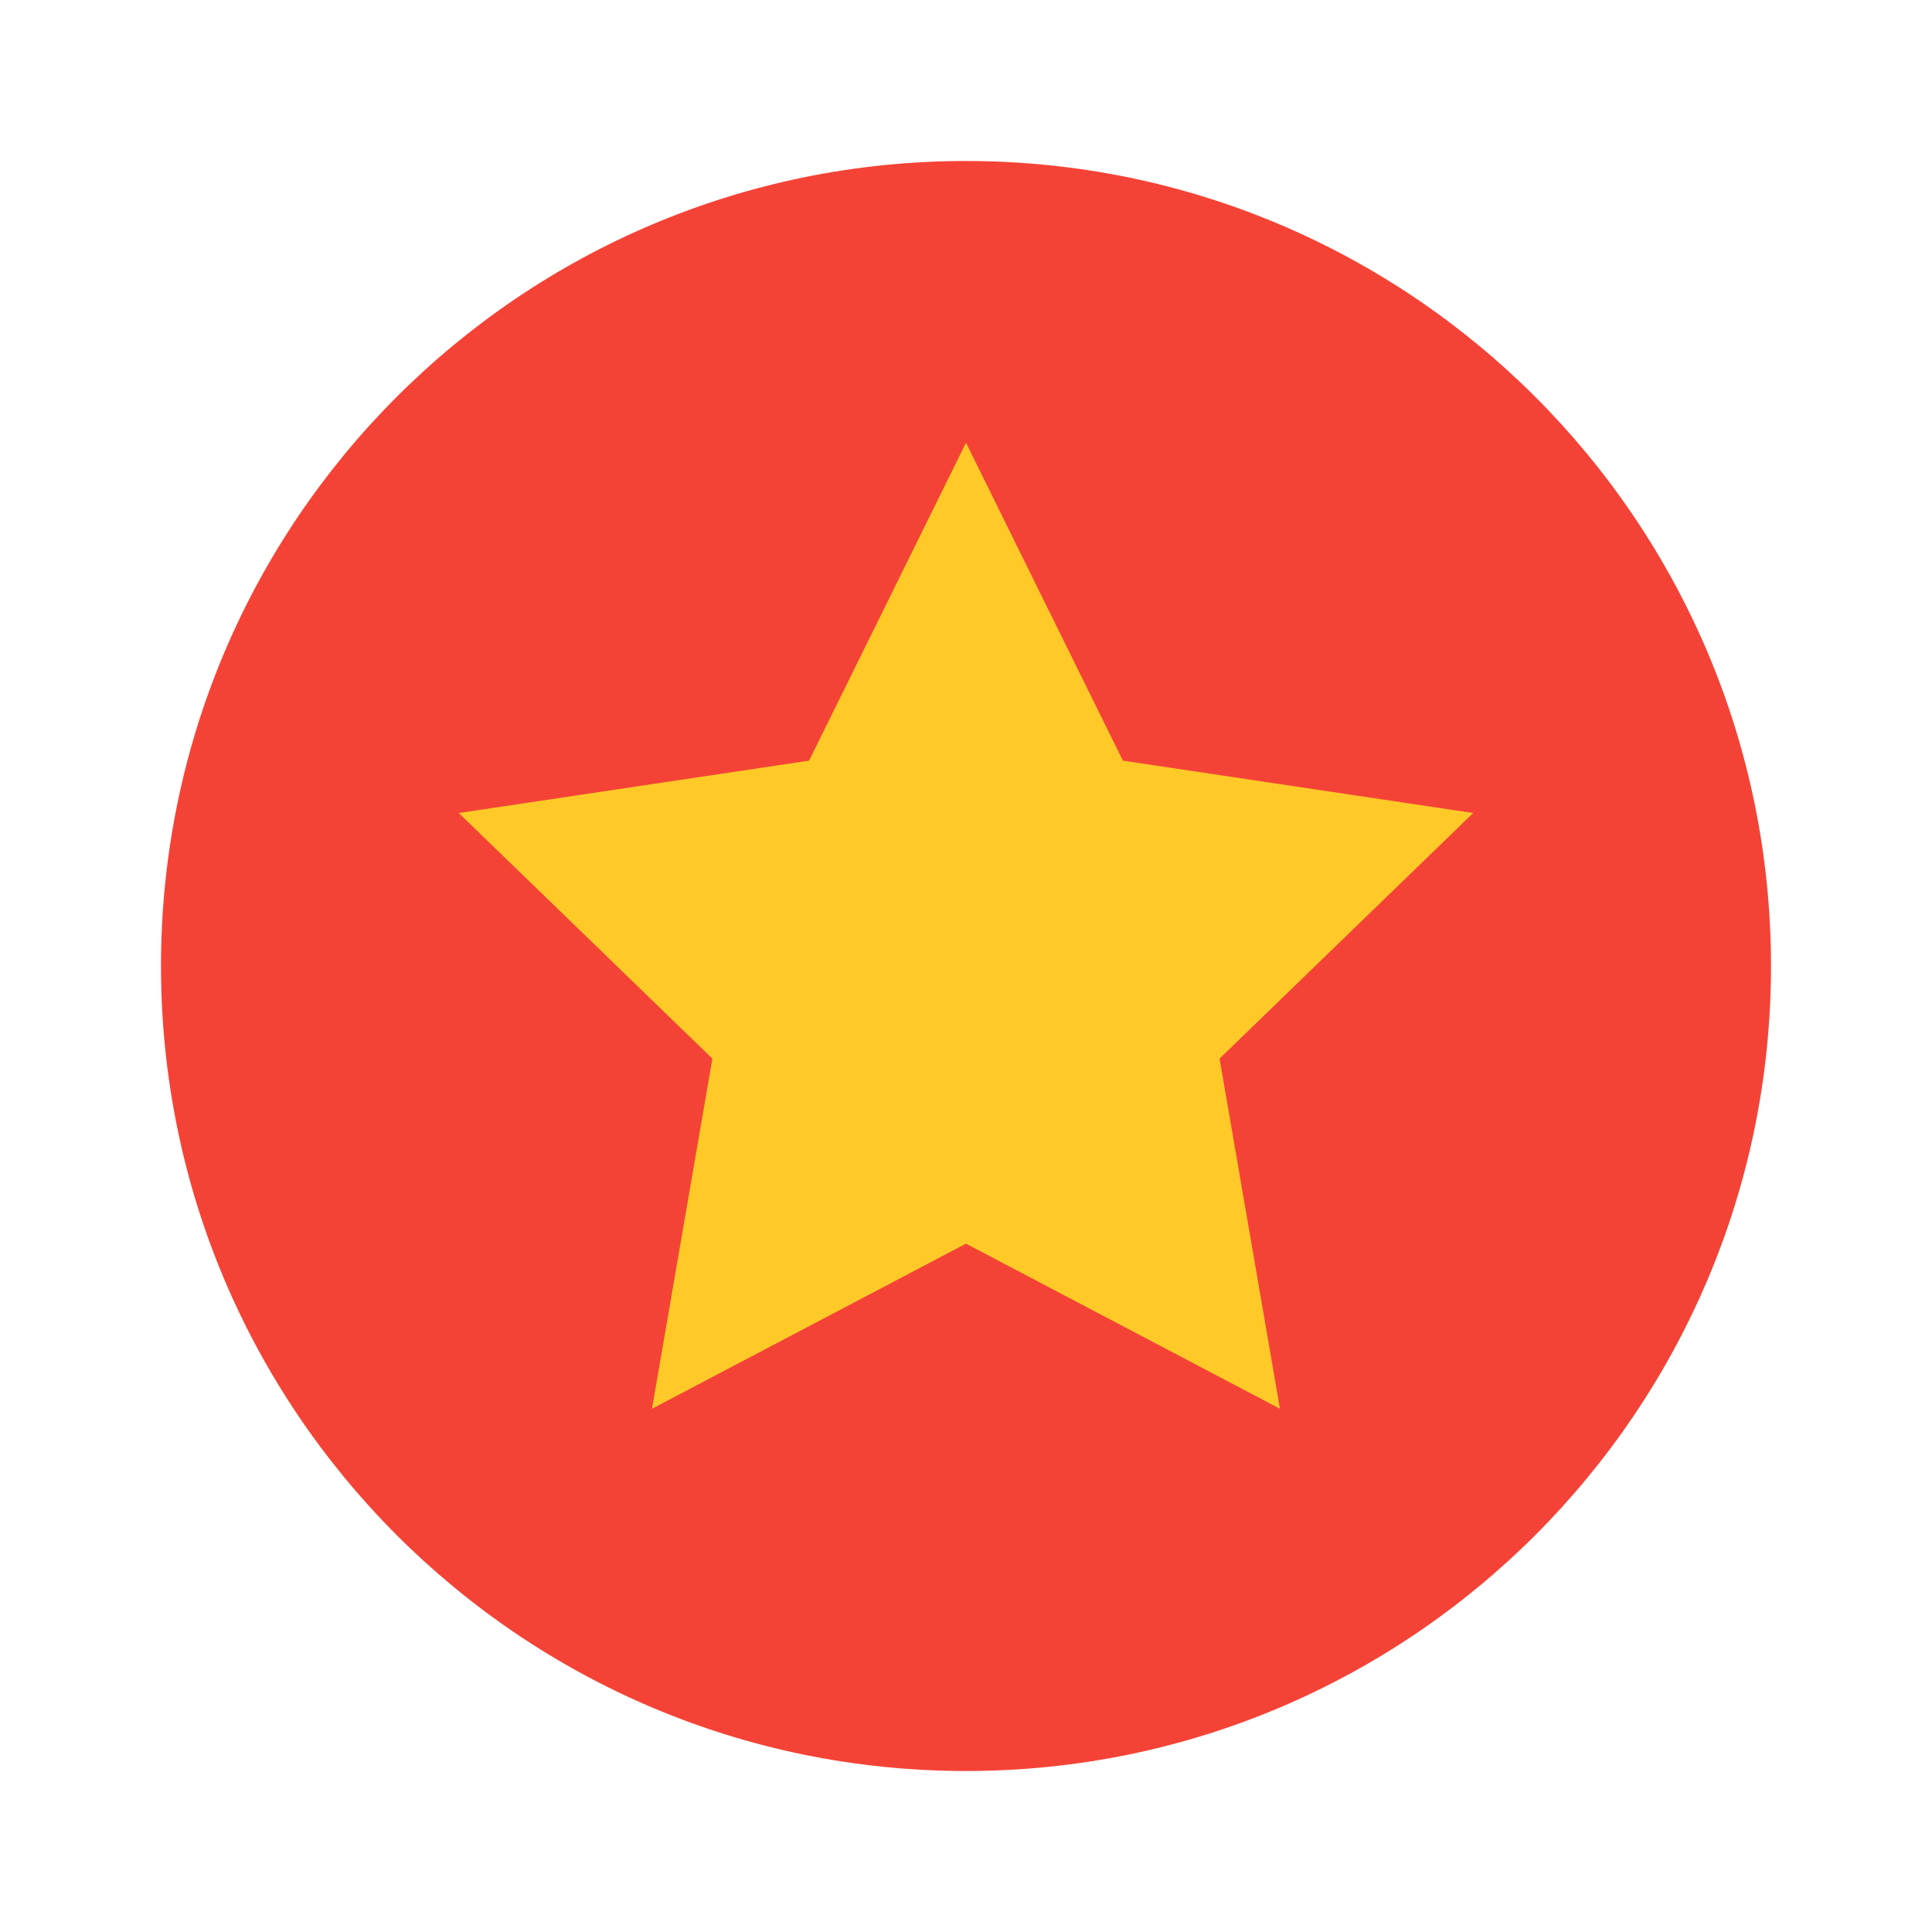 <?xml version="1.0" encoding="iso-8859-1"?>
<!-- Generator: Adobe Illustrator 21.0.2, SVG Export Plug-In . SVG Version: 6.00 Build 0)  -->
<svg xmlns="http://www.w3.org/2000/svg" xmlns:xlink="http://www.w3.org/1999/xlink" version="1.1" id="Layer_1" x="0px" y="0px" viewBox="0 0 48 48" style="enable-background:new 0 0 48 48;" xml:space="preserve" width="96px" height="96px">
<path style="fill:#F44336;" d="M44,24c0,11.045-8.955,20-20,20S4,35.045,4,24S12.955,4,24,4S44,12.955,44,24z"/>
<path style="fill:#FFCA28;" d="M24,11l3.898,7.898l8.703,1.301l-6.301,6.102l1.5,8.699L24,30.898L16.199,35l1.5-8.699l-6.301-6.102  l8.703-1.301L24,11z"/>
</svg>
